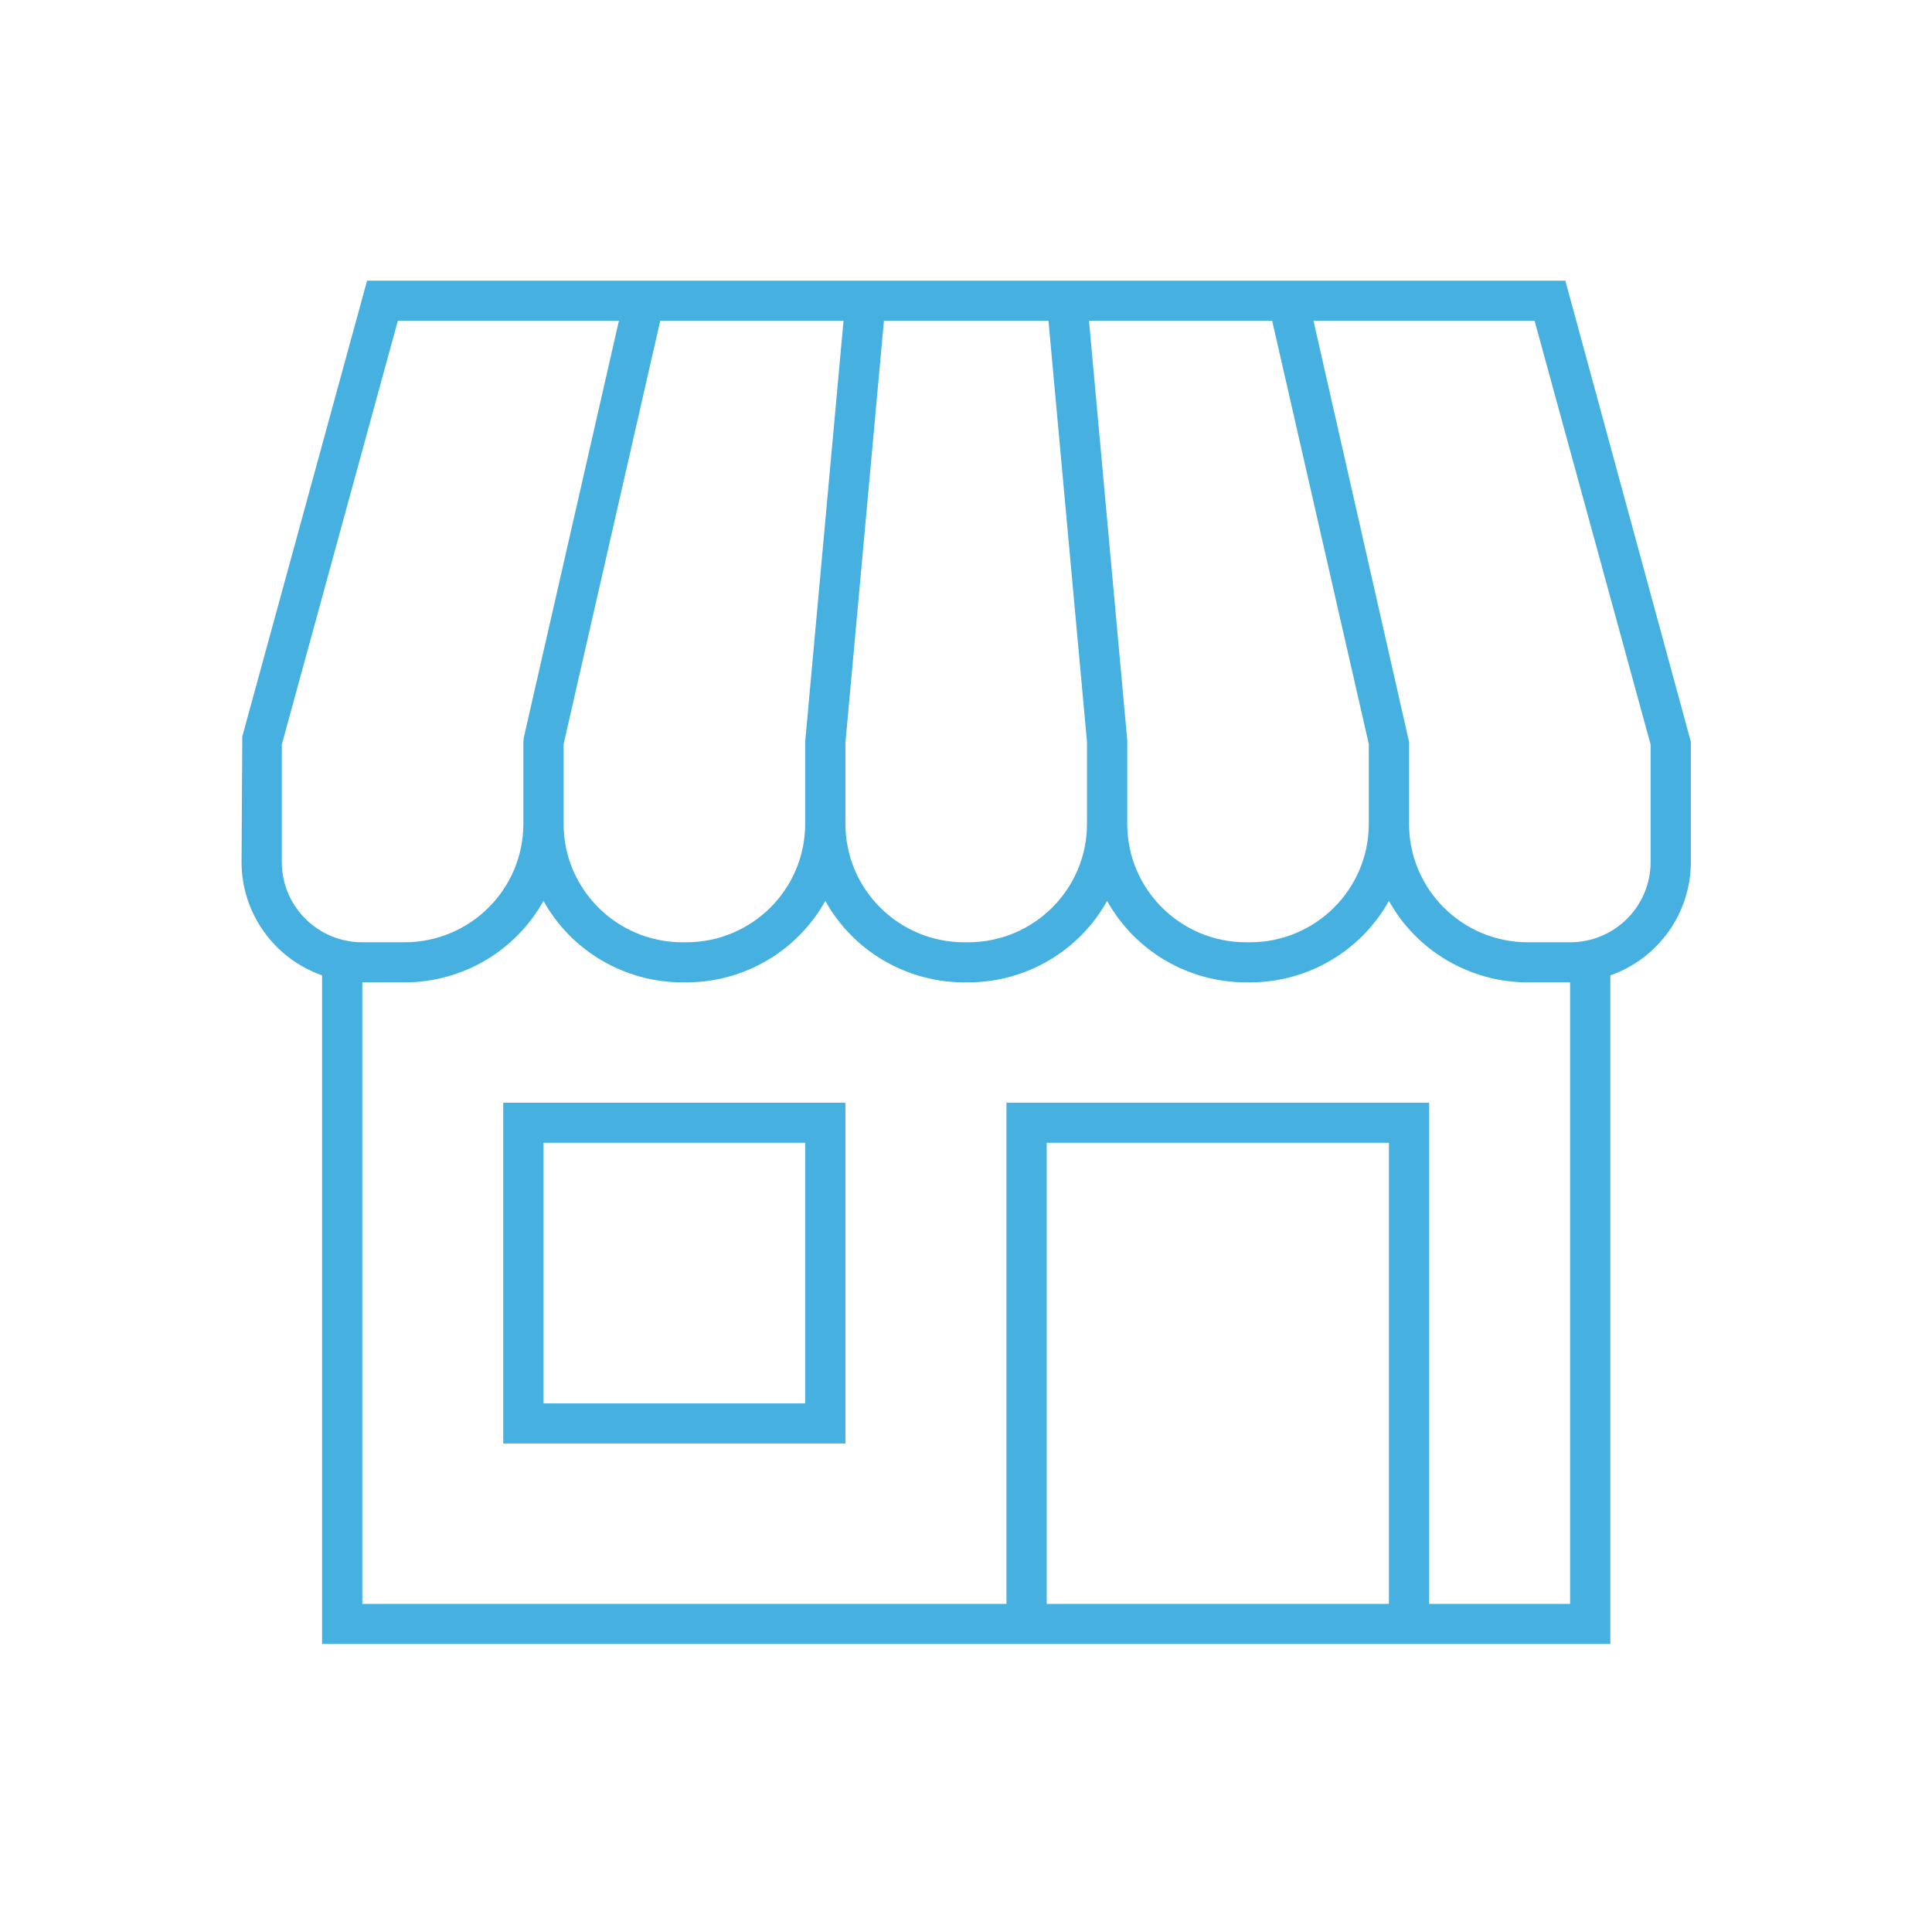 <svg width="265" height="264" xmlns="http://www.w3.org/2000/svg" xmlns:xlink="http://www.w3.org/1999/xlink" xml:space="preserve" overflow="hidden"><g transform="translate(-320 -377)"><path d="M213.851 38.5 50.149 38.5 33.099 101.027 33 118.25C33.008 125.236 37.414 131.459 44 133.788L44 225.5 220 225.5 220 133.788C226.586 131.459 230.992 125.236 231 118.25L231 101.75ZM154 101.503 148.775 44 173.8 44 187 102.058 187 113.025C186.991 121.982 179.732 129.241 170.775 129.25L170.225 129.25C161.268 129.241 154.009 121.982 154 113.025L154 101.75ZM148.5 113.025C148.491 121.982 141.232 129.241 132.275 129.25L131.725 129.25C122.768 129.241 115.509 121.982 115.5 113.025L115.5 101.879 120.761 44 143.239 44 148.5 101.75ZM115.239 44 110 101.75 110 113.025C109.991 121.982 102.732 129.241 93.775 129.25L93.225 129.25C84.268 129.241 77.009 121.982 77 113.025L77 102.058 90.2 44ZM71.5 101.75 71.5 113.025C71.491 121.982 64.232 129.241 55.275 129.25L49.5 129.25C43.425 129.25 38.5 124.325 38.5 118.25L38.5 102.118 54.351 44 84.554 44 71.569 101.139ZM143 220 143 156.75 189.75 156.75 189.75 220ZM214.5 220 195.25 220 195.25 151.25 137.5 151.25 137.5 220 49.5 220 49.5 134.75 55.275 134.75C63.159 134.745 70.421 130.468 74.25 123.577 78.079 130.468 85.341 134.745 93.225 134.75L93.775 134.75C101.659 134.745 108.921 130.468 112.75 123.577 116.579 130.468 123.841 134.745 131.725 134.75L132.275 134.75C140.159 134.745 147.421 130.468 151.25 123.577 155.079 130.468 162.341 134.745 170.225 134.75L170.775 134.75C178.659 134.745 185.921 130.468 189.75 123.577 193.579 130.468 200.841 134.745 208.725 134.75L214.5 134.75ZM225.5 118.25C225.5 124.325 220.575 129.25 214.5 129.25L208.725 129.25C199.768 129.241 192.509 121.982 192.5 113.025L192.5 101.75 179.446 44 209.649 44 225.5 102.118Z" fill="#46B1E1" transform="matrix(1.004 0 0 1 320 377)"/><path d="M68.75 198 115.5 198 115.5 151.25 68.75 151.25ZM74.25 156.75 110 156.75 110 192.5 74.25 192.5Z" fill="#46B1E1" transform="matrix(1.004 0 0 1 320 377)"/></g></svg>